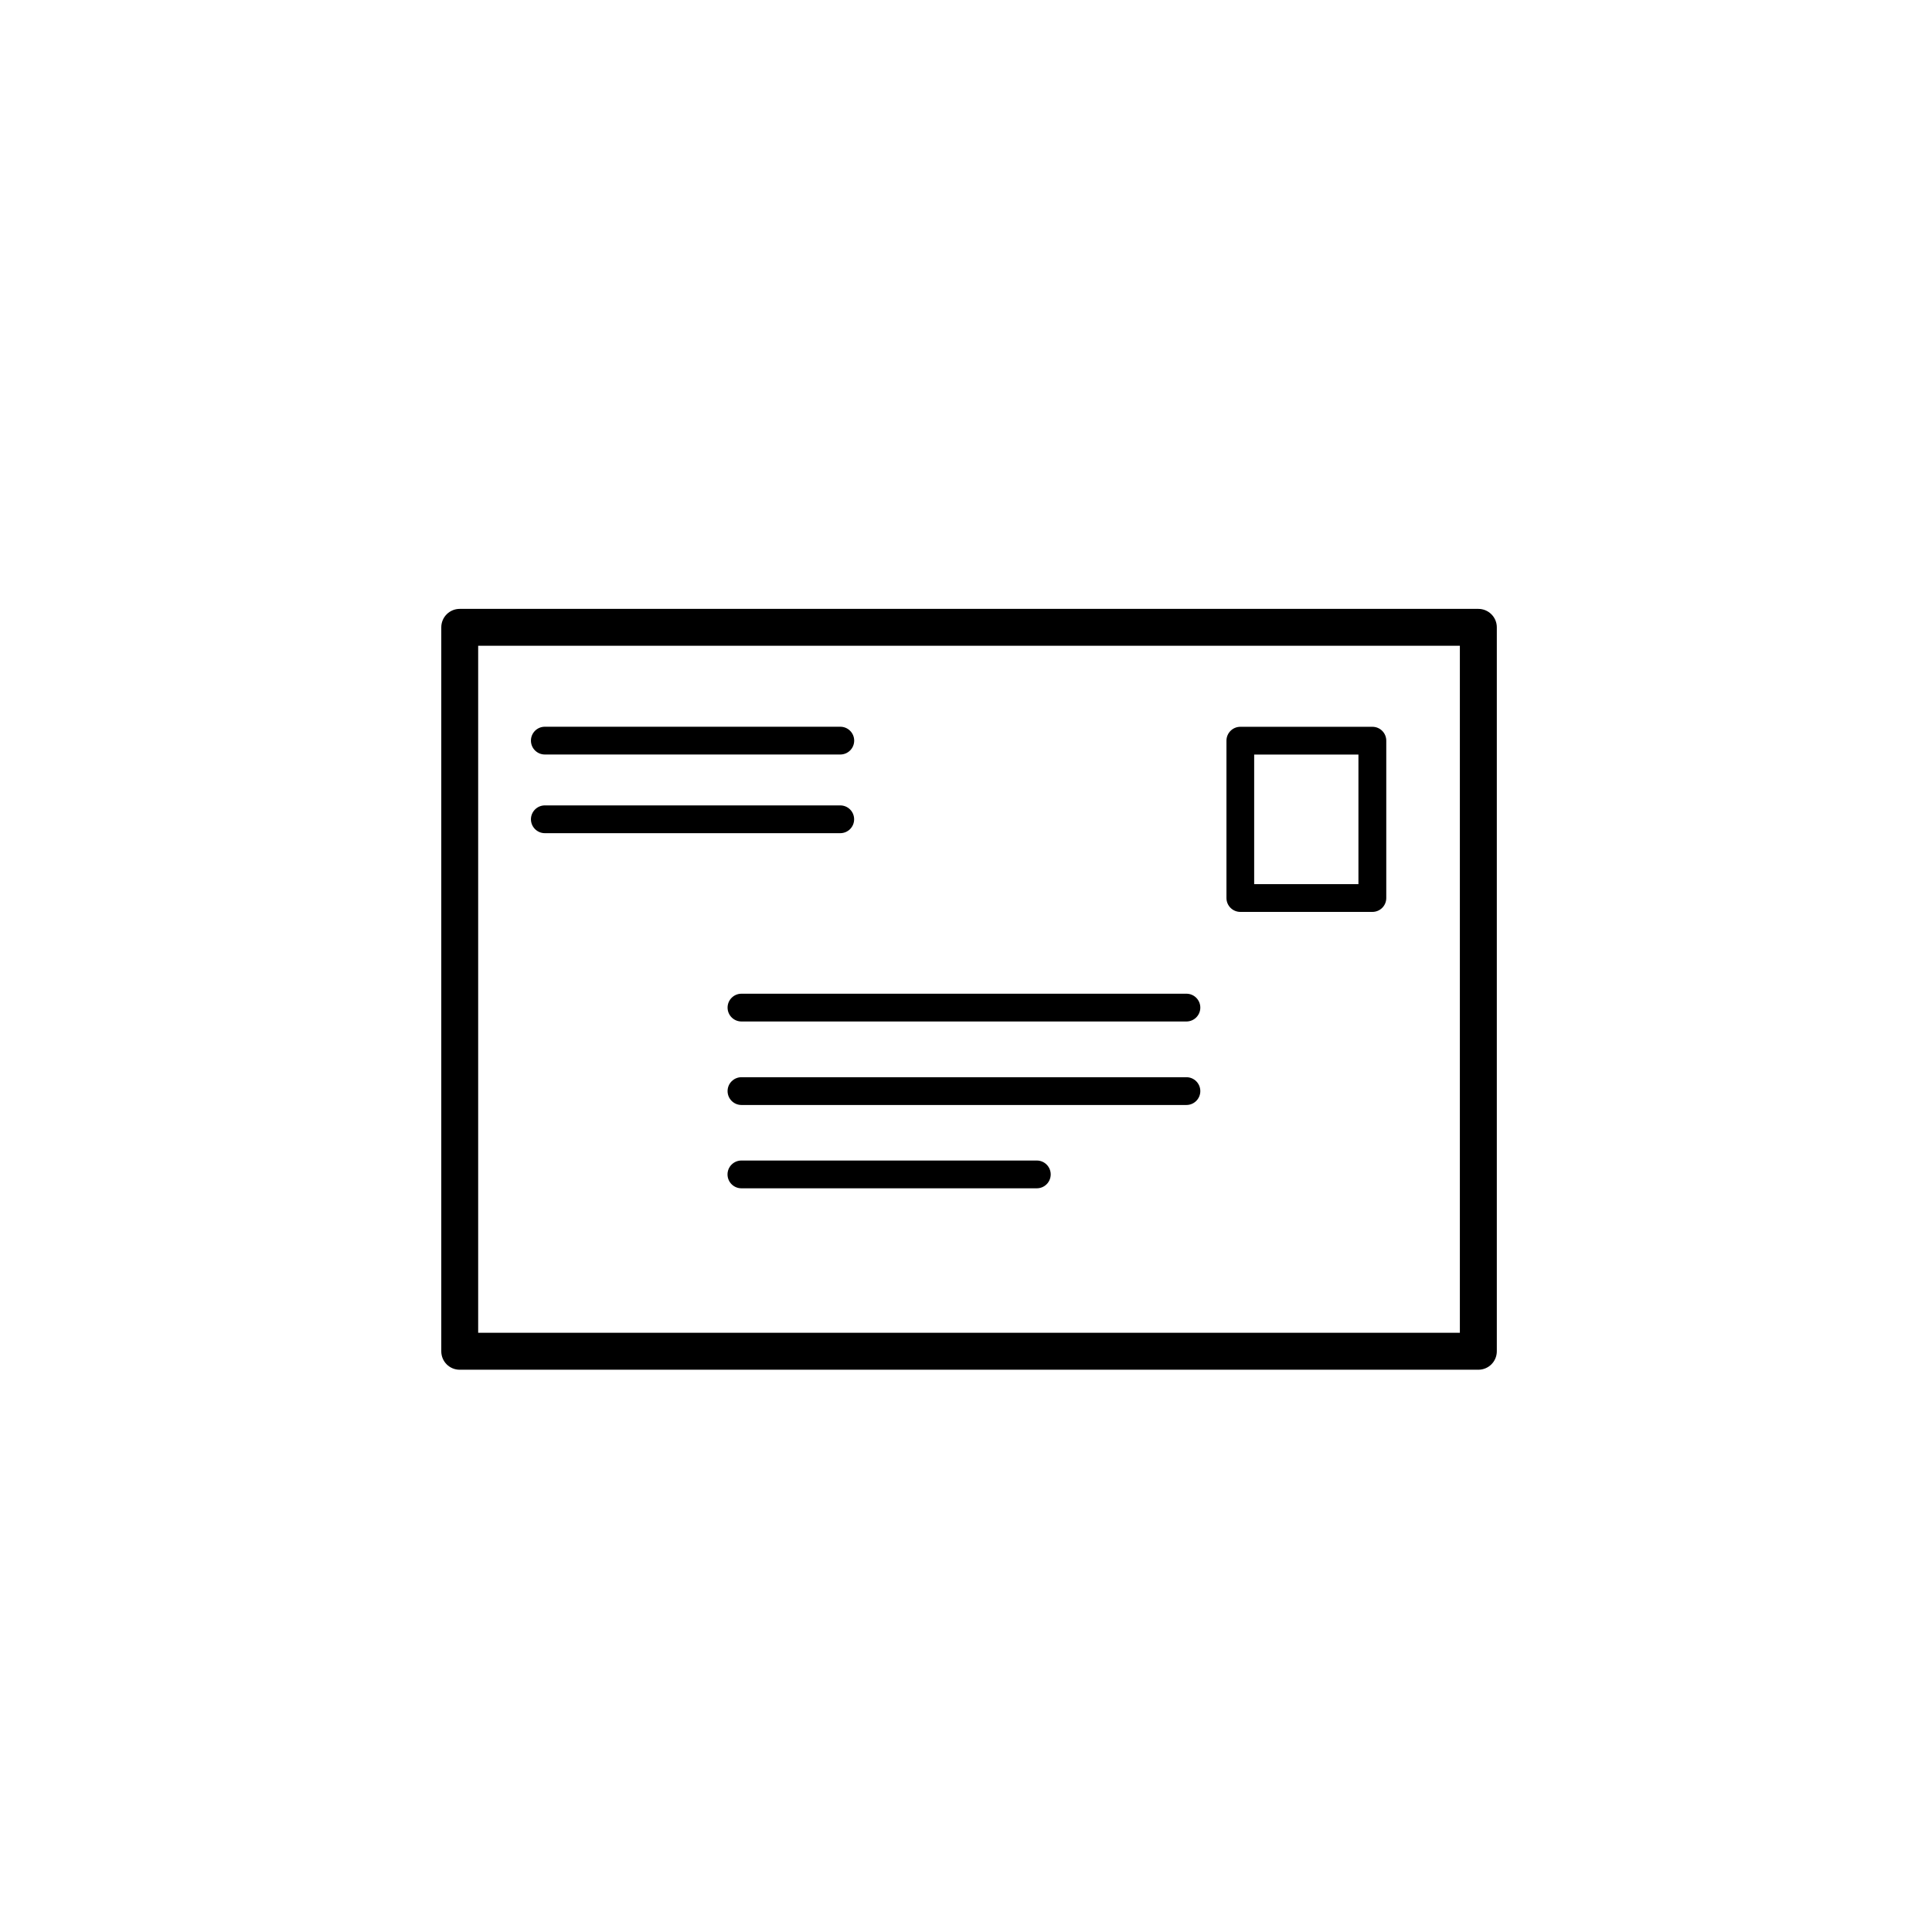 <svg xmlns="http://www.w3.org/2000/svg" width="32" height="32" viewBox="0 0 32 32"><path d="M20.543 15.104h2.188c.128 0 .23-.103.23-.23v-2.606c0-.127-.102-.23-.23-.23h-2.187c-.127 0-.23.103-.23.23v2.606c0 .127.103.23.23.23zm.23-2.606H22.5v2.146h-1.727v-2.146zm-3.6 6.724H12.28c-.127 0-.23.103-.23.23s.103.23.23.23h4.893c.127 0 .23-.103.23-.23s-.103-.23-.23-.23zm2.478-1.38h-7.37c-.126 0-.23.102-.23.23s.104.23.23.23h7.37c.128 0 .23-.104.23-.23s-.102-.23-.23-.23zM9.025 12.497h4.893c.127 0 .23-.103.23-.23s-.103-.23-.23-.23H9.024c-.127 0-.23.103-.23.23s.103.23.23.23zm3.026 4.192c0 .127.103.23.23.23h7.37c.127 0 .23-.103.23-.23s-.103-.23-.23-.23h-7.37c-.127 0-.23.103-.23.23zM9.024 13.8h4.893c.127 0 .23-.102.23-.23s-.103-.23-.23-.23H9.024c-.127 0-.23.104-.23.23s.103.23.23.23zm15.463-3.715H7.615c-.17 0-.306.137-.306.306v11.99c0 .17.136.306.305.306h16.872c.17 0 .306-.137.306-.306V10.39c0-.168-.137-.305-.306-.305zm-.307 11.99H7.92V10.696h16.26v11.377z"/></svg>
